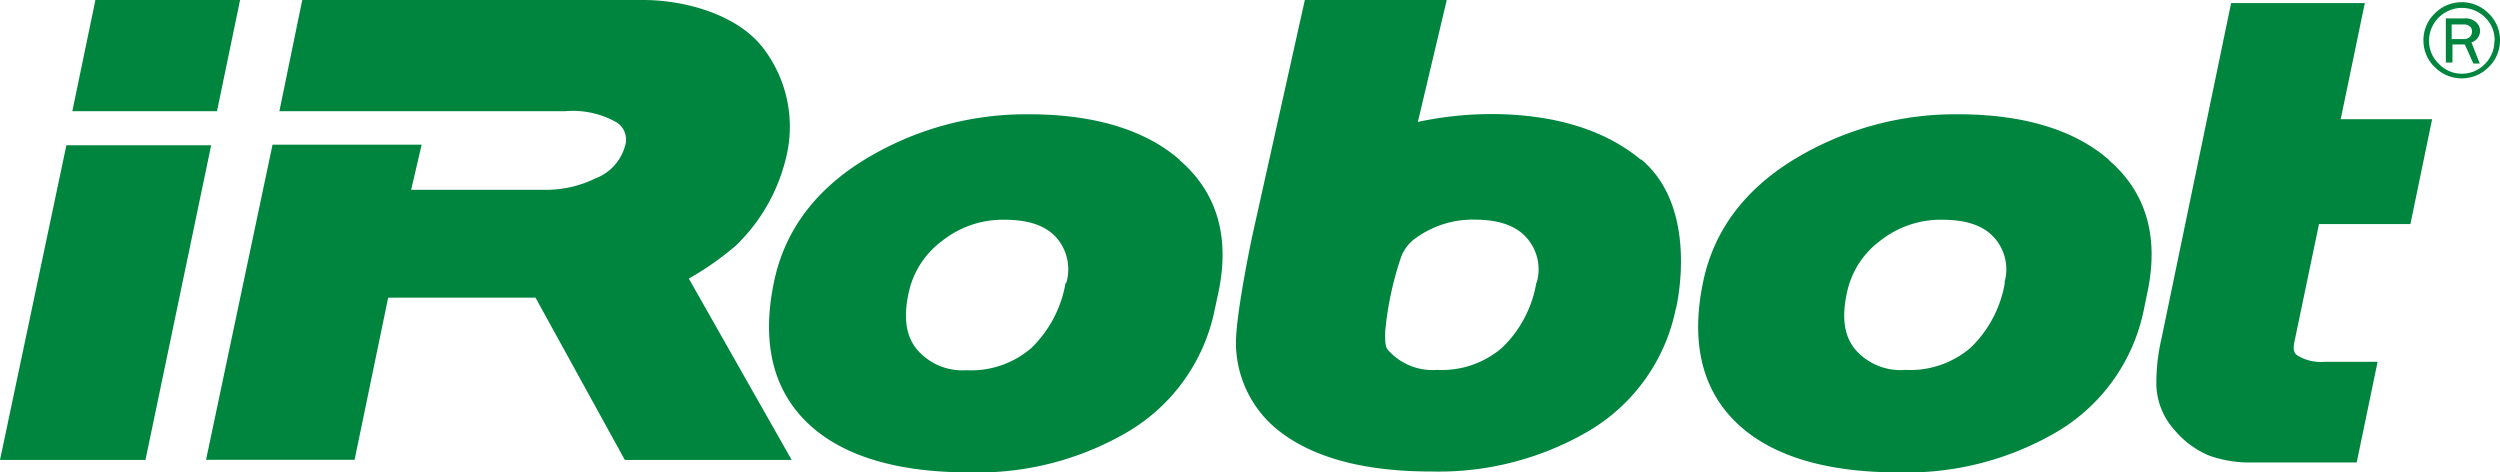 <svg id="Layer_1" data-name="Layer 1" xmlns="http://www.w3.org/2000/svg" viewBox="0 0 218.78 41.31"><defs><style>.cls-1{fill:#00853f;}</style></defs><path class="cls-1" d="M209.49,23h8l1.9-9.18h-8l2.11-10.16h-11.7L195.71,33a17.07,17.07,0,0,0-.45,4.18,6.16,6.16,0,0,0,1.62,3.88,7.91,7.91,0,0,0,3,2.2,10.48,10.48,0,0,0,3.82.6h9.09l1.83-8.81H210a3.89,3.89,0,0,1-2.44-.58c-.15-.13-.39-.34-.23-1.12Z" transform="translate(-6.55 -3.39)"/><polygon class="cls-1" points="8.35 0 6.33 9.73 18.99 9.73 21.01 0 8.35 0"/><path class="cls-1" d="M53.42,29.45l7.81,14.19h14.6l-9-15.87a26.23,26.23,0,0,0,4.13-2.9,15.76,15.76,0,0,0,4.35-7.56,11.3,11.3,0,0,0-2.08-9.85c-2.43-3-7.11-4.07-10.37-4.07H33l-2,9.73H45.37l10.67,0a7.75,7.75,0,0,1,4.51,1,1.8,1.8,0,0,1,.68,2.1A4.22,4.22,0,0,1,58.66,19,9.82,9.82,0,0,1,54.18,20H42.53l.92-3.95H30.4L24.58,43.63h13l2.94-14.19H53.42Z" transform="translate(-6.55 -3.39)"/><polygon class="cls-1" points="5.81 12.71 0 40.25 12.73 40.25 18.48 12.71 5.81 12.71"/><path class="cls-1" d="M109.8,17.39c-3-2.63-7.49-4-13.21-4A27.1,27.1,0,0,0,82.82,17c-4.7,2.69-7.58,6.41-8.54,11.08-1.19,5.73.09,10.13,3.8,13.07,3,2.37,7.48,3.58,13.3,3.58a26,26,0,0,0,13.71-3.46,16.12,16.12,0,0,0,7.77-10.82l.33-1.54c1-4.83-.15-8.69-3.39-11.49m-10,10.73a10.36,10.36,0,0,1-3,5.7,8.07,8.07,0,0,1-5.68,1.94A5.23,5.23,0,0,1,86.82,34c-1-1.19-1.21-2.79-.77-4.9A7.62,7.62,0,0,1,89,24.47a8.52,8.52,0,0,1,5.45-1.85c2.13,0,3.64.52,4.58,1.6a4.2,4.2,0,0,1,.84,3.9" transform="translate(-6.55 -3.39)"/><path class="cls-1" d="M191.12,17.39c-3-2.63-7.49-4-13.21-4A27.16,27.16,0,0,0,164.13,17c-4.7,2.69-7.58,6.41-8.54,11.08-1.19,5.73.09,10.13,3.8,13.07,3,2.37,7.49,3.58,13.3,3.58a26,26,0,0,0,13.71-3.46,16.12,16.12,0,0,0,7.77-10.82l.32-1.55c1-4.82-.13-8.68-3.37-11.48M182,28.12a10.22,10.22,0,0,1-3,5.7,8.1,8.1,0,0,1-5.69,1.94A5.23,5.23,0,0,1,168.93,34c-1-1.19-1.21-2.79-.77-4.9a7.58,7.58,0,0,1,2.92-4.63,8.51,8.51,0,0,1,5.44-1.85c2.13,0,3.63.52,4.58,1.6a4.15,4.15,0,0,1,.86,3.9" transform="translate(-6.55 -3.39)"/><path class="cls-1" d="M150.15,17.37c-3.15-2.62-7.59-4-13.19-4a31.15,31.15,0,0,0-6.33.69l2.54-10.72H120.75l-4.61,20.69c-.15.71-1.46,7-1.43,9.47a9.82,9.82,0,0,0,3.73,7.57c3,2.37,7.48,3.58,13.3,3.58a26,26,0,0,0,13.7-3.46,16.12,16.12,0,0,0,7.77-10.82v.06c.09-.35,2.06-8.87-3.06-13.11M141,28.12a10.21,10.21,0,0,1-3,5.7,8.07,8.07,0,0,1-5.68,1.94A5.21,5.21,0,0,1,128,34c-.22-.26-.24-.66-.23-1.59a28.25,28.25,0,0,1,1.31-6.28,3.62,3.62,0,0,1,1.06-1.67,8.47,8.47,0,0,1,5.43-1.85c2.14,0,3.64.52,4.59,1.6a4.16,4.16,0,0,1,.87,3.91" transform="translate(-6.55 -3.39)"/><path class="cls-1" d="M225.33,6.91a3.24,3.24,0,0,1-1,2.36,3.31,3.31,0,0,1-4.7,0,3.22,3.22,0,0,1-1-2.36,3.23,3.23,0,0,1,1-2.35,3.31,3.31,0,0,1,4.7,0,3.22,3.22,0,0,1,1,2.35m-.47,0a2.73,2.73,0,0,0-.84-2,2.88,2.88,0,0,0-4.9,2A2.77,2.77,0,0,0,220,9a2.76,2.76,0,0,0,2,.84A2.79,2.79,0,0,0,224,9a2.84,2.84,0,0,0,.84-2m-1.28,1.95H223l-.75-1.67h-1.08V8.86h-.58V5h1.65a1.33,1.33,0,0,1,1,.34,1,1,0,0,1,.15,1.35,1,1,0,0,1-.56.41Zm-2.46-2.14h1a.79.79,0,0,0,.59-.19.65.65,0,0,0,.19-.48.54.54,0,0,0-.2-.45.86.86,0,0,0-.51-.16h-1.07V6.72Z" transform="translate(-6.55 -3.39)"/></svg>